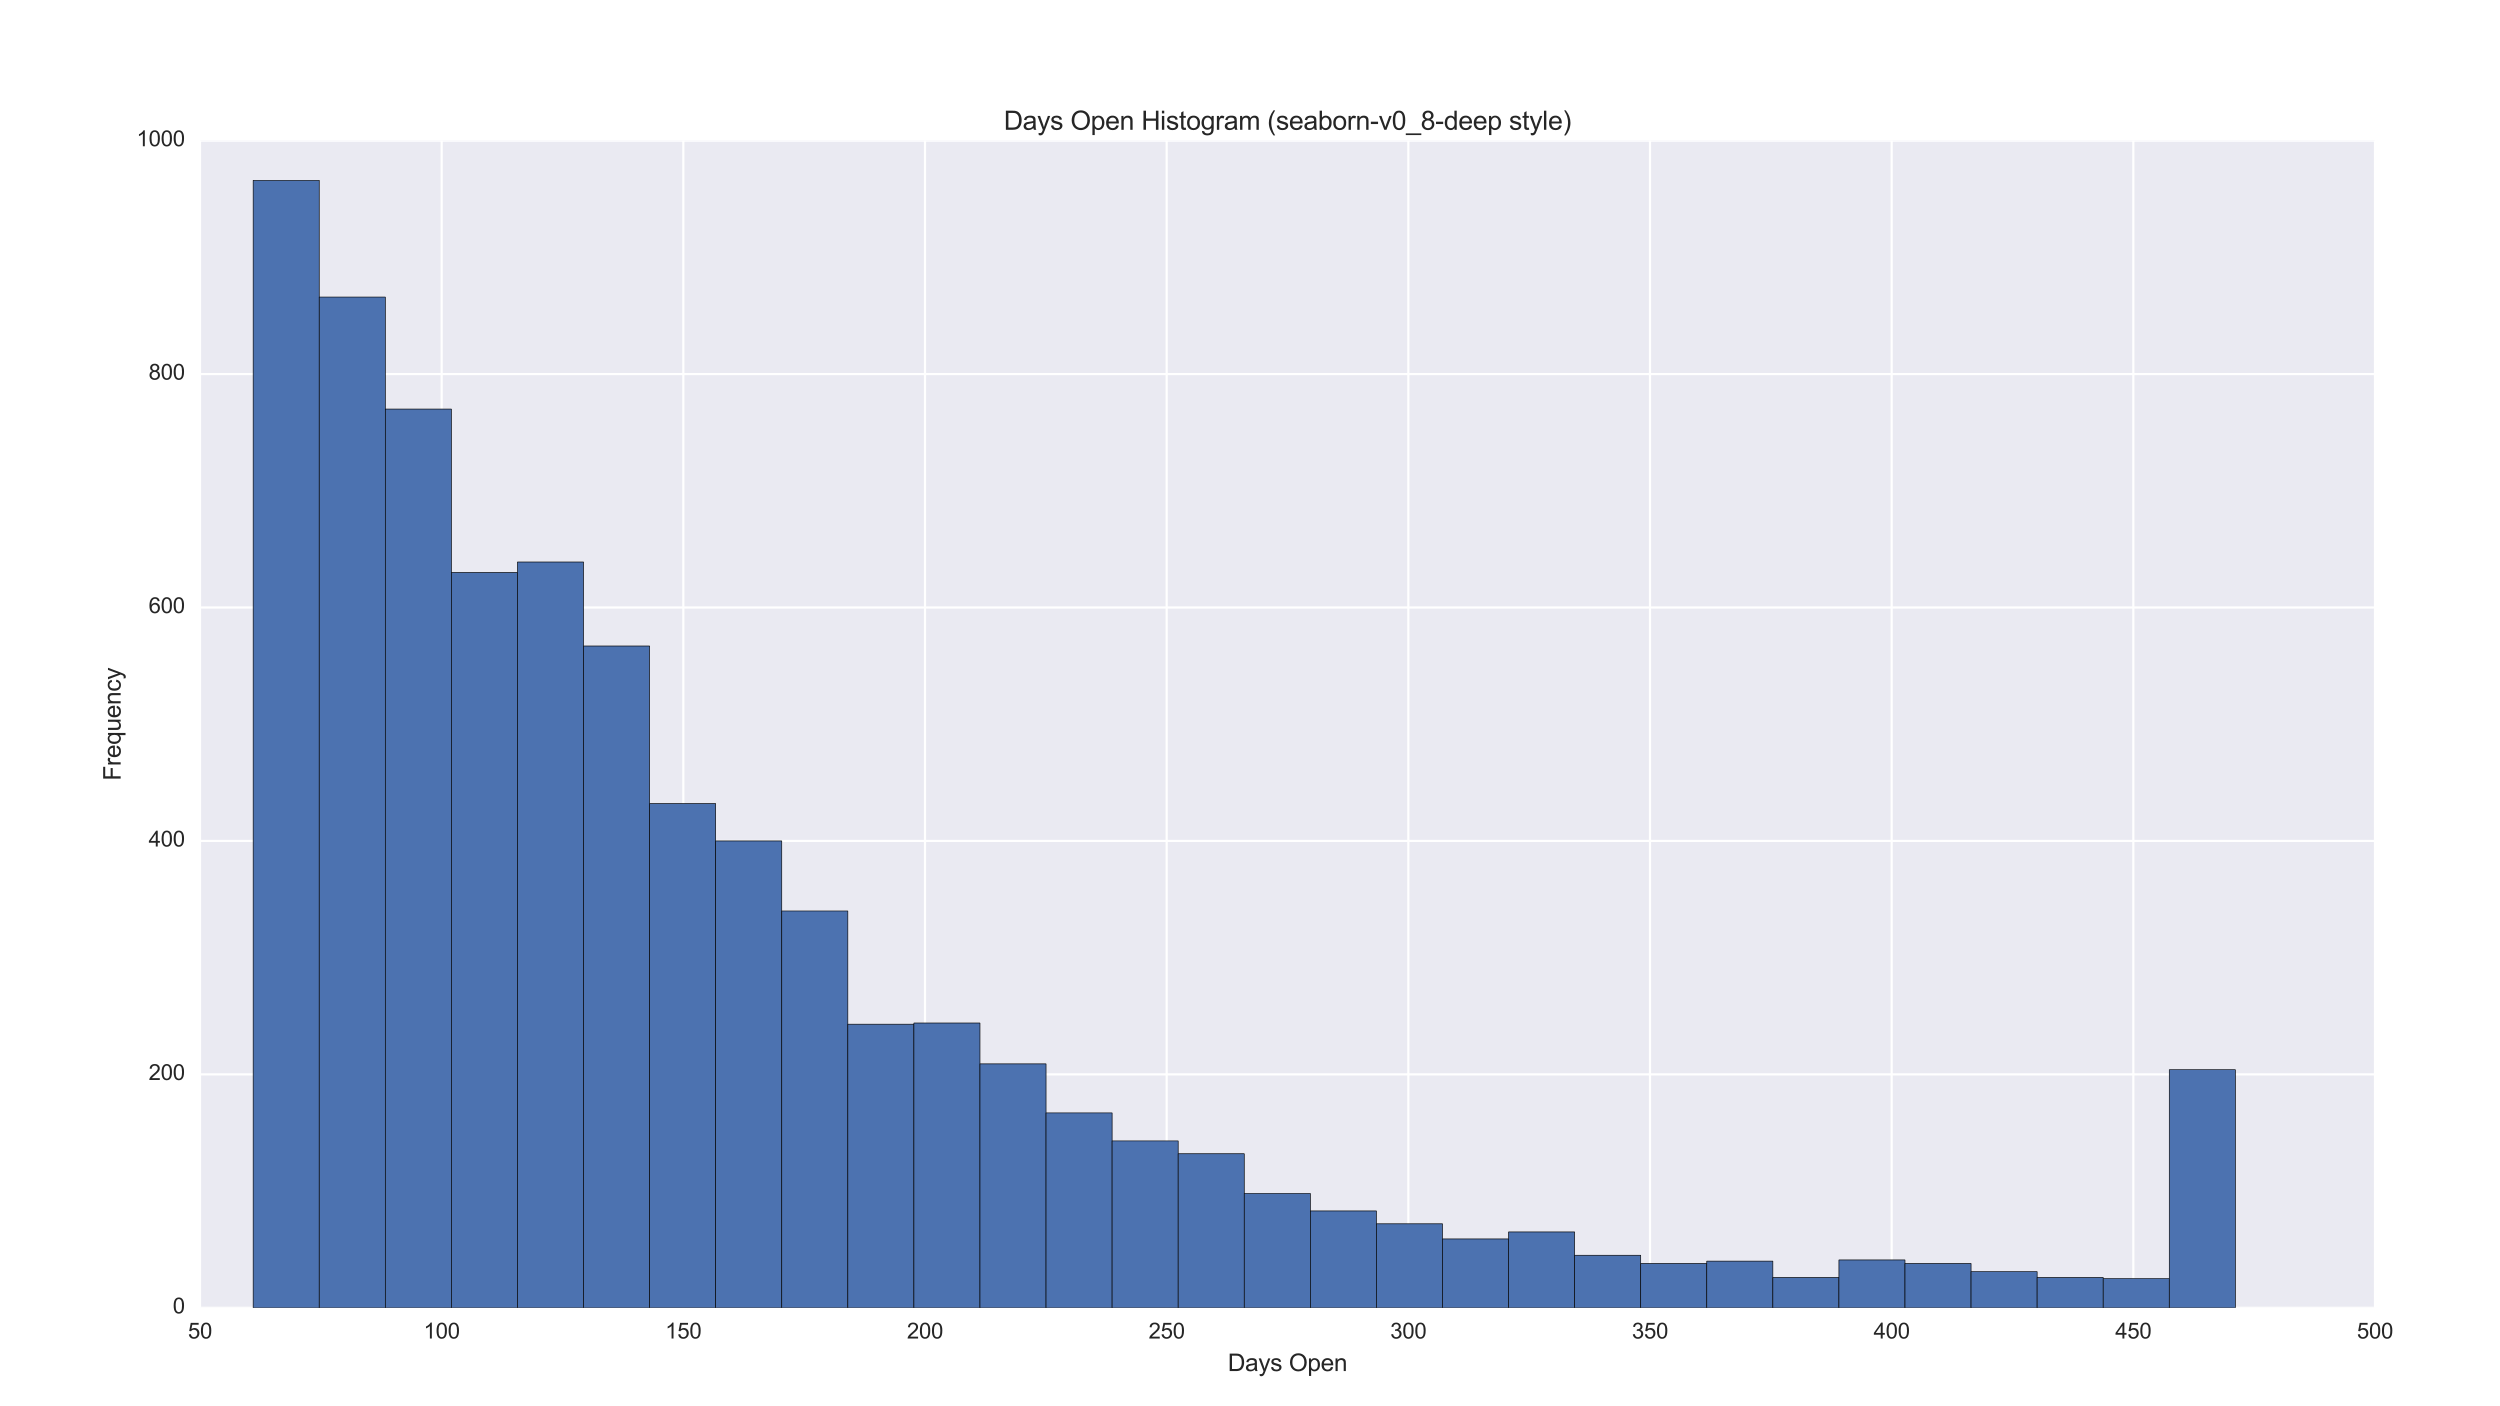 <?xml version="1.0" encoding="utf-8" standalone="no"?>
<!DOCTYPE svg PUBLIC "-//W3C//DTD SVG 1.1//EN"
  "http://www.w3.org/Graphics/SVG/1.1/DTD/svg11.dtd">
<svg xmlns:xlink="http://www.w3.org/1999/xlink" width="1152pt" height="648pt" viewBox="0 0 1152 648" xmlns="http://www.w3.org/2000/svg" version="1.1">
 <defs>
  <style type="text/css">*{stroke-linejoin: round; stroke-linecap: butt}</style>
 </defs>
 <g id="figure_1">
  <g id="patch_1">
   <path d="M 0 648 
L 1152 648 
L 1152 0 
L 0 0 
z
" style="fill: #ffffff"/>
  </g>
  <g id="axes_1">
   <g id="patch_2">
    <path d="M 92.16 602.64 
L 1094.4 602.64 
L 1094.4 64.8 
L 92.16 64.8 
z
" style="fill: #eaeaf2"/>
   </g>
   <g id="matplotlib.axis_1">
    <g id="xtick_1">
     <g id="line2d_1">
      <path d="M 92.16 602.64 
L 92.16 64.8 
" clip-path="url(#pf27dec6497)" style="fill: none; stroke: #ffffff; stroke-linecap: round"/>
     </g>
     <g id="line2d_2"/>
     <g id="line2d_3"/>
     <g id="text_1">
      <!-- 50 -->
      <g style="fill: #262626" transform="translate(86.599 616.798) scale(0.1 -0.1)">
       <defs>
        <path id="ArialMT-35" d="M 266 1200 
L 856 1250 
Q 922 819 1161 601 
Q 1400 384 1738 384 
Q 2144 384 2425 690 
Q 2706 997 2706 1503 
Q 2706 1984 2436 2262 
Q 2166 2541 1728 2541 
Q 1456 2541 1237 2417 
Q 1019 2294 894 2097 
L 366 2166 
L 809 4519 
L 3088 4519 
L 3088 3981 
L 1259 3981 
L 1013 2750 
Q 1425 3038 1878 3038 
Q 2478 3038 2890 2622 
Q 3303 2206 3303 1553 
Q 3303 931 2941 478 
Q 2500 -78 1738 -78 
Q 1113 -78 717 272 
Q 322 622 266 1200 
z
" transform="scale(0.016)"/>
        <path id="ArialMT-30" d="M 266 2259 
Q 266 3072 433 3567 
Q 600 4063 929 4331 
Q 1259 4600 1759 4600 
Q 2128 4600 2406 4451 
Q 2684 4303 2865 4023 
Q 3047 3744 3150 3342 
Q 3253 2941 3253 2259 
Q 3253 1453 3087 958 
Q 2922 463 2592 192 
Q 2263 -78 1759 -78 
Q 1097 -78 719 397 
Q 266 969 266 2259 
z
M 844 2259 
Q 844 1131 1108 757 
Q 1372 384 1759 384 
Q 2147 384 2411 759 
Q 2675 1134 2675 2259 
Q 2675 3391 2411 3762 
Q 2147 4134 1753 4134 
Q 1366 4134 1134 3806 
Q 844 3388 844 2259 
z
" transform="scale(0.016)"/>
       </defs>
       <use xlink:href="#ArialMT-35"/>
       <use xlink:href="#ArialMT-30" x="55.615"/>
      </g>
     </g>
    </g>
    <g id="xtick_2">
     <g id="line2d_4">
      <path d="M 203.52 602.64 
L 203.52 64.8 
" clip-path="url(#pf27dec6497)" style="fill: none; stroke: #ffffff; stroke-linecap: round"/>
     </g>
     <g id="line2d_5"/>
     <g id="line2d_6"/>
     <g id="text_2">
      <!-- 100 -->
      <g style="fill: #262626" transform="translate(195.179 616.798) scale(0.1 -0.1)">
       <defs>
        <path id="ArialMT-31" d="M 2384 0 
L 1822 0 
L 1822 3584 
Q 1619 3391 1289 3197 
Q 959 3003 697 2906 
L 697 3450 
Q 1169 3672 1522 3987 
Q 1875 4303 2022 4600 
L 2384 4600 
L 2384 0 
z
" transform="scale(0.016)"/>
       </defs>
       <use xlink:href="#ArialMT-31"/>
       <use xlink:href="#ArialMT-30" x="55.615"/>
       <use xlink:href="#ArialMT-30" x="111.23"/>
      </g>
     </g>
    </g>
    <g id="xtick_3">
     <g id="line2d_7">
      <path d="M 314.88 602.64 
L 314.88 64.8 
" clip-path="url(#pf27dec6497)" style="fill: none; stroke: #ffffff; stroke-linecap: round"/>
     </g>
     <g id="line2d_8"/>
     <g id="line2d_9"/>
     <g id="text_3">
      <!-- 150 -->
      <g style="fill: #262626" transform="translate(306.539 616.798) scale(0.1 -0.1)">
       <use xlink:href="#ArialMT-31"/>
       <use xlink:href="#ArialMT-35" x="55.615"/>
       <use xlink:href="#ArialMT-30" x="111.23"/>
      </g>
     </g>
    </g>
    <g id="xtick_4">
     <g id="line2d_10">
      <path d="M 426.24 602.64 
L 426.24 64.8 
" clip-path="url(#pf27dec6497)" style="fill: none; stroke: #ffffff; stroke-linecap: round"/>
     </g>
     <g id="line2d_11"/>
     <g id="line2d_12"/>
     <g id="text_4">
      <!-- 200 -->
      <g style="fill: #262626" transform="translate(417.899 616.798) scale(0.1 -0.1)">
       <defs>
        <path id="ArialMT-32" d="M 3222 541 
L 3222 0 
L 194 0 
Q 188 203 259 391 
Q 375 700 629 1000 
Q 884 1300 1366 1694 
Q 2113 2306 2375 2664 
Q 2638 3022 2638 3341 
Q 2638 3675 2398 3904 
Q 2159 4134 1775 4134 
Q 1369 4134 1125 3890 
Q 881 3647 878 3216 
L 300 3275 
Q 359 3922 746 4261 
Q 1134 4600 1788 4600 
Q 2447 4600 2831 4234 
Q 3216 3869 3216 3328 
Q 3216 3053 3103 2787 
Q 2991 2522 2730 2228 
Q 2469 1934 1863 1422 
Q 1356 997 1212 845 
Q 1069 694 975 541 
L 3222 541 
z
" transform="scale(0.016)"/>
       </defs>
       <use xlink:href="#ArialMT-32"/>
       <use xlink:href="#ArialMT-30" x="55.615"/>
       <use xlink:href="#ArialMT-30" x="111.23"/>
      </g>
     </g>
    </g>
    <g id="xtick_5">
     <g id="line2d_13">
      <path d="M 537.6 602.64 
L 537.6 64.8 
" clip-path="url(#pf27dec6497)" style="fill: none; stroke: #ffffff; stroke-linecap: round"/>
     </g>
     <g id="line2d_14"/>
     <g id="line2d_15"/>
     <g id="text_5">
      <!-- 250 -->
      <g style="fill: #262626" transform="translate(529.259 616.798) scale(0.1 -0.1)">
       <use xlink:href="#ArialMT-32"/>
       <use xlink:href="#ArialMT-35" x="55.615"/>
       <use xlink:href="#ArialMT-30" x="111.23"/>
      </g>
     </g>
    </g>
    <g id="xtick_6">
     <g id="line2d_16">
      <path d="M 648.96 602.64 
L 648.96 64.8 
" clip-path="url(#pf27dec6497)" style="fill: none; stroke: #ffffff; stroke-linecap: round"/>
     </g>
     <g id="line2d_17"/>
     <g id="line2d_18"/>
     <g id="text_6">
      <!-- 300 -->
      <g style="fill: #262626" transform="translate(640.619 616.798) scale(0.1 -0.1)">
       <defs>
        <path id="ArialMT-33" d="M 269 1209 
L 831 1284 
Q 928 806 1161 595 
Q 1394 384 1728 384 
Q 2125 384 2398 659 
Q 2672 934 2672 1341 
Q 2672 1728 2419 1979 
Q 2166 2231 1775 2231 
Q 1616 2231 1378 2169 
L 1441 2663 
Q 1497 2656 1531 2656 
Q 1891 2656 2178 2843 
Q 2466 3031 2466 3422 
Q 2466 3731 2256 3934 
Q 2047 4138 1716 4138 
Q 1388 4138 1169 3931 
Q 950 3725 888 3313 
L 325 3413 
Q 428 3978 793 4289 
Q 1159 4600 1703 4600 
Q 2078 4600 2393 4439 
Q 2709 4278 2876 4000 
Q 3044 3722 3044 3409 
Q 3044 3113 2884 2869 
Q 2725 2625 2413 2481 
Q 2819 2388 3044 2092 
Q 3269 1797 3269 1353 
Q 3269 753 2831 336 
Q 2394 -81 1725 -81 
Q 1122 -81 723 278 
Q 325 638 269 1209 
z
" transform="scale(0.016)"/>
       </defs>
       <use xlink:href="#ArialMT-33"/>
       <use xlink:href="#ArialMT-30" x="55.615"/>
       <use xlink:href="#ArialMT-30" x="111.23"/>
      </g>
     </g>
    </g>
    <g id="xtick_7">
     <g id="line2d_19">
      <path d="M 760.32 602.64 
L 760.32 64.8 
" clip-path="url(#pf27dec6497)" style="fill: none; stroke: #ffffff; stroke-linecap: round"/>
     </g>
     <g id="line2d_20"/>
     <g id="line2d_21"/>
     <g id="text_7">
      <!-- 350 -->
      <g style="fill: #262626" transform="translate(751.979 616.798) scale(0.1 -0.1)">
       <use xlink:href="#ArialMT-33"/>
       <use xlink:href="#ArialMT-35" x="55.615"/>
       <use xlink:href="#ArialMT-30" x="111.23"/>
      </g>
     </g>
    </g>
    <g id="xtick_8">
     <g id="line2d_22">
      <path d="M 871.68 602.64 
L 871.68 64.8 
" clip-path="url(#pf27dec6497)" style="fill: none; stroke: #ffffff; stroke-linecap: round"/>
     </g>
     <g id="line2d_23"/>
     <g id="line2d_24"/>
     <g id="text_8">
      <!-- 400 -->
      <g style="fill: #262626" transform="translate(863.339 616.798) scale(0.1 -0.1)">
       <defs>
        <path id="ArialMT-34" d="M 2069 0 
L 2069 1097 
L 81 1097 
L 81 1613 
L 2172 4581 
L 2631 4581 
L 2631 1613 
L 3250 1613 
L 3250 1097 
L 2631 1097 
L 2631 0 
L 2069 0 
z
M 2069 1613 
L 2069 3678 
L 634 1613 
L 2069 1613 
z
" transform="scale(0.016)"/>
       </defs>
       <use xlink:href="#ArialMT-34"/>
       <use xlink:href="#ArialMT-30" x="55.615"/>
       <use xlink:href="#ArialMT-30" x="111.23"/>
      </g>
     </g>
    </g>
    <g id="xtick_9">
     <g id="line2d_25">
      <path d="M 983.04 602.64 
L 983.04 64.8 
" clip-path="url(#pf27dec6497)" style="fill: none; stroke: #ffffff; stroke-linecap: round"/>
     </g>
     <g id="line2d_26"/>
     <g id="line2d_27"/>
     <g id="text_9">
      <!-- 450 -->
      <g style="fill: #262626" transform="translate(974.699 616.798) scale(0.1 -0.1)">
       <use xlink:href="#ArialMT-34"/>
       <use xlink:href="#ArialMT-35" x="55.615"/>
       <use xlink:href="#ArialMT-30" x="111.23"/>
      </g>
     </g>
    </g>
    <g id="xtick_10">
     <g id="line2d_28">
      <path d="M 1094.4 602.64 
L 1094.4 64.8 
" clip-path="url(#pf27dec6497)" style="fill: none; stroke: #ffffff; stroke-linecap: round"/>
     </g>
     <g id="line2d_29"/>
     <g id="line2d_30"/>
     <g id="text_10">
      <!-- 500 -->
      <g style="fill: #262626" transform="translate(1086.059 616.798) scale(0.1 -0.1)">
       <use xlink:href="#ArialMT-35"/>
       <use xlink:href="#ArialMT-30" x="55.615"/>
       <use xlink:href="#ArialMT-30" x="111.23"/>
      </g>
     </g>
    </g>
    <g id="text_11">
     <!-- Days Open -->
     <g style="fill: #262626" transform="translate(565.768 631.8) scale(0.11 -0.11)">
      <defs>
       <path id="ArialMT-44" d="M 494 0 
L 494 4581 
L 2072 4581 
Q 2606 4581 2888 4516 
Q 3281 4425 3559 4188 
Q 3922 3881 4101 3404 
Q 4281 2928 4281 2316 
Q 4281 1794 4159 1391 
Q 4038 988 3847 723 
Q 3656 459 3429 307 
Q 3203 156 2883 78 
Q 2563 0 2147 0 
L 494 0 
z
M 1100 541 
L 2078 541 
Q 2531 541 2789 625 
Q 3047 709 3200 863 
Q 3416 1078 3536 1442 
Q 3656 1806 3656 2325 
Q 3656 3044 3420 3430 
Q 3184 3816 2847 3947 
Q 2603 4041 2063 4041 
L 1100 4041 
L 1100 541 
z
" transform="scale(0.016)"/>
       <path id="ArialMT-61" d="M 2588 409 
Q 2275 144 1986 34 
Q 1697 -75 1366 -75 
Q 819 -75 525 192 
Q 231 459 231 875 
Q 231 1119 342 1320 
Q 453 1522 633 1644 
Q 813 1766 1038 1828 
Q 1203 1872 1538 1913 
Q 2219 1994 2541 2106 
Q 2544 2222 2544 2253 
Q 2544 2597 2384 2738 
Q 2169 2928 1744 2928 
Q 1347 2928 1158 2789 
Q 969 2650 878 2297 
L 328 2372 
Q 403 2725 575 2942 
Q 747 3159 1072 3276 
Q 1397 3394 1825 3394 
Q 2250 3394 2515 3294 
Q 2781 3194 2906 3042 
Q 3031 2891 3081 2659 
Q 3109 2516 3109 2141 
L 3109 1391 
Q 3109 606 3145 398 
Q 3181 191 3288 0 
L 2700 0 
Q 2613 175 2588 409 
z
M 2541 1666 
Q 2234 1541 1622 1453 
Q 1275 1403 1131 1340 
Q 988 1278 909 1158 
Q 831 1038 831 891 
Q 831 666 1001 516 
Q 1172 366 1500 366 
Q 1825 366 2078 508 
Q 2331 650 2450 897 
Q 2541 1088 2541 1459 
L 2541 1666 
z
" transform="scale(0.016)"/>
       <path id="ArialMT-79" d="M 397 -1278 
L 334 -750 
Q 519 -800 656 -800 
Q 844 -800 956 -737 
Q 1069 -675 1141 -563 
Q 1194 -478 1313 -144 
Q 1328 -97 1363 -6 
L 103 3319 
L 709 3319 
L 1400 1397 
Q 1534 1031 1641 628 
Q 1738 1016 1872 1384 
L 2581 3319 
L 3144 3319 
L 1881 -56 
Q 1678 -603 1566 -809 
Q 1416 -1088 1222 -1217 
Q 1028 -1347 759 -1347 
Q 597 -1347 397 -1278 
z
" transform="scale(0.016)"/>
       <path id="ArialMT-73" d="M 197 991 
L 753 1078 
Q 800 744 1014 566 
Q 1228 388 1613 388 
Q 2000 388 2187 545 
Q 2375 703 2375 916 
Q 2375 1106 2209 1216 
Q 2094 1291 1634 1406 
Q 1016 1563 777 1677 
Q 538 1791 414 1992 
Q 291 2194 291 2438 
Q 291 2659 392 2848 
Q 494 3038 669 3163 
Q 800 3259 1026 3326 
Q 1253 3394 1513 3394 
Q 1903 3394 2198 3281 
Q 2494 3169 2634 2976 
Q 2775 2784 2828 2463 
L 2278 2388 
Q 2241 2644 2061 2787 
Q 1881 2931 1553 2931 
Q 1166 2931 1000 2803 
Q 834 2675 834 2503 
Q 834 2394 903 2306 
Q 972 2216 1119 2156 
Q 1203 2125 1616 2013 
Q 2213 1853 2448 1751 
Q 2684 1650 2818 1456 
Q 2953 1263 2953 975 
Q 2953 694 2789 445 
Q 2625 197 2315 61 
Q 2006 -75 1616 -75 
Q 969 -75 630 194 
Q 291 463 197 991 
z
" transform="scale(0.016)"/>
       <path id="ArialMT-20" transform="scale(0.016)"/>
       <path id="ArialMT-4f" d="M 309 2231 
Q 309 3372 921 4017 
Q 1534 4663 2503 4663 
Q 3138 4663 3647 4359 
Q 4156 4056 4423 3514 
Q 4691 2972 4691 2284 
Q 4691 1588 4409 1038 
Q 4128 488 3612 205 
Q 3097 -78 2500 -78 
Q 1853 -78 1343 234 
Q 834 547 571 1087 
Q 309 1628 309 2231 
z
M 934 2222 
Q 934 1394 1379 917 
Q 1825 441 2497 441 
Q 3181 441 3623 922 
Q 4066 1403 4066 2288 
Q 4066 2847 3877 3264 
Q 3688 3681 3323 3911 
Q 2959 4141 2506 4141 
Q 1863 4141 1398 3698 
Q 934 3256 934 2222 
z
" transform="scale(0.016)"/>
       <path id="ArialMT-70" d="M 422 -1272 
L 422 3319 
L 934 3319 
L 934 2888 
Q 1116 3141 1344 3267 
Q 1572 3394 1897 3394 
Q 2322 3394 2647 3175 
Q 2972 2956 3137 2557 
Q 3303 2159 3303 1684 
Q 3303 1175 3120 767 
Q 2938 359 2589 142 
Q 2241 -75 1856 -75 
Q 1575 -75 1351 44 
Q 1128 163 984 344 
L 984 -1272 
L 422 -1272 
z
M 931 1641 
Q 931 1000 1190 694 
Q 1450 388 1819 388 
Q 2194 388 2461 705 
Q 2728 1022 2728 1688 
Q 2728 2322 2467 2637 
Q 2206 2953 1844 2953 
Q 1484 2953 1207 2617 
Q 931 2281 931 1641 
z
" transform="scale(0.016)"/>
       <path id="ArialMT-65" d="M 2694 1069 
L 3275 997 
Q 3138 488 2766 206 
Q 2394 -75 1816 -75 
Q 1088 -75 661 373 
Q 234 822 234 1631 
Q 234 2469 665 2931 
Q 1097 3394 1784 3394 
Q 2450 3394 2872 2941 
Q 3294 2488 3294 1666 
Q 3294 1616 3291 1516 
L 816 1516 
Q 847 969 1125 678 
Q 1403 388 1819 388 
Q 2128 388 2347 550 
Q 2566 713 2694 1069 
z
M 847 1978 
L 2700 1978 
Q 2663 2397 2488 2606 
Q 2219 2931 1791 2931 
Q 1403 2931 1139 2672 
Q 875 2413 847 1978 
z
" transform="scale(0.016)"/>
       <path id="ArialMT-6e" d="M 422 0 
L 422 3319 
L 928 3319 
L 928 2847 
Q 1294 3394 1984 3394 
Q 2284 3394 2536 3286 
Q 2788 3178 2913 3003 
Q 3038 2828 3088 2588 
Q 3119 2431 3119 2041 
L 3119 0 
L 2556 0 
L 2556 2019 
Q 2556 2363 2490 2533 
Q 2425 2703 2258 2804 
Q 2091 2906 1866 2906 
Q 1506 2906 1245 2678 
Q 984 2450 984 1813 
L 984 0 
L 422 0 
z
" transform="scale(0.016)"/>
      </defs>
      <use xlink:href="#ArialMT-44"/>
      <use xlink:href="#ArialMT-61" x="72.217"/>
      <use xlink:href="#ArialMT-79" x="127.832"/>
      <use xlink:href="#ArialMT-73" x="177.832"/>
      <use xlink:href="#ArialMT-20" x="227.832"/>
      <use xlink:href="#ArialMT-4f" x="255.615"/>
      <use xlink:href="#ArialMT-70" x="333.398"/>
      <use xlink:href="#ArialMT-65" x="389.014"/>
      <use xlink:href="#ArialMT-6e" x="444.629"/>
     </g>
    </g>
   </g>
   <g id="matplotlib.axis_2">
    <g id="ytick_1">
     <g id="line2d_31">
      <path d="M 92.16 602.64 
L 1094.4 602.64 
" clip-path="url(#pf27dec6497)" style="fill: none; stroke: #ffffff; stroke-linecap: round"/>
     </g>
     <g id="line2d_32"/>
     <g id="line2d_33"/>
     <g id="text_12">
      <!-- 0 -->
      <g style="fill: #262626" transform="translate(79.599 605.225) scale(0.1 -0.1)">
       <use xlink:href="#ArialMT-30"/>
      </g>
     </g>
    </g>
    <g id="ytick_2">
     <g id="line2d_34">
      <path d="M 92.16 495.072 
L 1094.4 495.072 
" clip-path="url(#pf27dec6497)" style="fill: none; stroke: #ffffff; stroke-linecap: round"/>
     </g>
     <g id="line2d_35"/>
     <g id="line2d_36"/>
     <g id="text_13">
      <!-- 200 -->
      <g style="fill: #262626" transform="translate(68.477 497.657) scale(0.1 -0.1)">
       <use xlink:href="#ArialMT-32"/>
       <use xlink:href="#ArialMT-30" x="55.615"/>
       <use xlink:href="#ArialMT-30" x="111.23"/>
      </g>
     </g>
    </g>
    <g id="ytick_3">
     <g id="line2d_37">
      <path d="M 92.16 387.504 
L 1094.4 387.504 
" clip-path="url(#pf27dec6497)" style="fill: none; stroke: #ffffff; stroke-linecap: round"/>
     </g>
     <g id="line2d_38"/>
     <g id="line2d_39"/>
     <g id="text_14">
      <!-- 400 -->
      <g style="fill: #262626" transform="translate(68.477 390.089) scale(0.1 -0.1)">
       <use xlink:href="#ArialMT-34"/>
       <use xlink:href="#ArialMT-30" x="55.615"/>
       <use xlink:href="#ArialMT-30" x="111.23"/>
      </g>
     </g>
    </g>
    <g id="ytick_4">
     <g id="line2d_40">
      <path d="M 92.16 279.936 
L 1094.4 279.936 
" clip-path="url(#pf27dec6497)" style="fill: none; stroke: #ffffff; stroke-linecap: round"/>
     </g>
     <g id="line2d_41"/>
     <g id="line2d_42"/>
     <g id="text_15">
      <!-- 600 -->
      <g style="fill: #262626" transform="translate(68.477 282.521) scale(0.1 -0.1)">
       <defs>
        <path id="ArialMT-36" d="M 3184 3459 
L 2625 3416 
Q 2550 3747 2413 3897 
Q 2184 4138 1850 4138 
Q 1581 4138 1378 3988 
Q 1113 3794 959 3422 
Q 806 3050 800 2363 
Q 1003 2672 1297 2822 
Q 1591 2972 1913 2972 
Q 2475 2972 2870 2558 
Q 3266 2144 3266 1488 
Q 3266 1056 3080 686 
Q 2894 316 2569 119 
Q 2244 -78 1831 -78 
Q 1128 -78 684 439 
Q 241 956 241 2144 
Q 241 3472 731 4075 
Q 1159 4600 1884 4600 
Q 2425 4600 2770 4297 
Q 3116 3994 3184 3459 
z
M 888 1484 
Q 888 1194 1011 928 
Q 1134 663 1356 523 
Q 1578 384 1822 384 
Q 2178 384 2434 671 
Q 2691 959 2691 1453 
Q 2691 1928 2437 2201 
Q 2184 2475 1800 2475 
Q 1419 2475 1153 2201 
Q 888 1928 888 1484 
z
" transform="scale(0.016)"/>
       </defs>
       <use xlink:href="#ArialMT-36"/>
       <use xlink:href="#ArialMT-30" x="55.615"/>
       <use xlink:href="#ArialMT-30" x="111.23"/>
      </g>
     </g>
    </g>
    <g id="ytick_5">
     <g id="line2d_43">
      <path d="M 92.16 172.368 
L 1094.4 172.368 
" clip-path="url(#pf27dec6497)" style="fill: none; stroke: #ffffff; stroke-linecap: round"/>
     </g>
     <g id="line2d_44"/>
     <g id="line2d_45"/>
     <g id="text_16">
      <!-- 800 -->
      <g style="fill: #262626" transform="translate(68.477 174.953) scale(0.1 -0.1)">
       <defs>
        <path id="ArialMT-38" d="M 1131 2484 
Q 781 2613 612 2850 
Q 444 3088 444 3419 
Q 444 3919 803 4259 
Q 1163 4600 1759 4600 
Q 2359 4600 2725 4251 
Q 3091 3903 3091 3403 
Q 3091 3084 2923 2848 
Q 2756 2613 2416 2484 
Q 2838 2347 3058 2040 
Q 3278 1734 3278 1309 
Q 3278 722 2862 322 
Q 2447 -78 1769 -78 
Q 1091 -78 675 323 
Q 259 725 259 1325 
Q 259 1772 486 2073 
Q 713 2375 1131 2484 
z
M 1019 3438 
Q 1019 3113 1228 2906 
Q 1438 2700 1772 2700 
Q 2097 2700 2305 2904 
Q 2513 3109 2513 3406 
Q 2513 3716 2298 3927 
Q 2084 4138 1766 4138 
Q 1444 4138 1231 3931 
Q 1019 3725 1019 3438 
z
M 838 1322 
Q 838 1081 952 856 
Q 1066 631 1291 507 
Q 1516 384 1775 384 
Q 2178 384 2440 643 
Q 2703 903 2703 1303 
Q 2703 1709 2433 1975 
Q 2163 2241 1756 2241 
Q 1359 2241 1098 1978 
Q 838 1716 838 1322 
z
" transform="scale(0.016)"/>
       </defs>
       <use xlink:href="#ArialMT-38"/>
       <use xlink:href="#ArialMT-30" x="55.615"/>
       <use xlink:href="#ArialMT-30" x="111.23"/>
      </g>
     </g>
    </g>
    <g id="ytick_6">
     <g id="line2d_46">
      <path d="M 92.16 64.8 
L 1094.4 64.8 
" clip-path="url(#pf27dec6497)" style="fill: none; stroke: #ffffff; stroke-linecap: round"/>
     </g>
     <g id="line2d_47"/>
     <g id="line2d_48"/>
     <g id="text_17">
      <!-- 1000 -->
      <g style="fill: #262626" transform="translate(62.916 67.385) scale(0.1 -0.1)">
       <use xlink:href="#ArialMT-31"/>
       <use xlink:href="#ArialMT-30" x="55.615"/>
       <use xlink:href="#ArialMT-30" x="111.23"/>
       <use xlink:href="#ArialMT-30" x="166.846"/>
      </g>
     </g>
    </g>
    <g id="text_18">
     <!-- Frequency -->
     <g style="fill: #262626" transform="translate(55.601 359.703) rotate(-90) scale(0.11 -0.11)">
      <defs>
       <path id="ArialMT-46" d="M 525 0 
L 525 4581 
L 3616 4581 
L 3616 4041 
L 1131 4041 
L 1131 2622 
L 3281 2622 
L 3281 2081 
L 1131 2081 
L 1131 0 
L 525 0 
z
" transform="scale(0.016)"/>
       <path id="ArialMT-72" d="M 416 0 
L 416 3319 
L 922 3319 
L 922 2816 
Q 1116 3169 1280 3281 
Q 1444 3394 1641 3394 
Q 1925 3394 2219 3213 
L 2025 2691 
Q 1819 2813 1613 2813 
Q 1428 2813 1281 2702 
Q 1134 2591 1072 2394 
Q 978 2094 978 1738 
L 978 0 
L 416 0 
z
" transform="scale(0.016)"/>
       <path id="ArialMT-71" d="M 2538 -1272 
L 2538 353 
Q 2406 169 2170 47 
Q 1934 -75 1669 -75 
Q 1078 -75 651 397 
Q 225 869 225 1691 
Q 225 2191 398 2587 
Q 572 2984 901 3189 
Q 1231 3394 1625 3394 
Q 2241 3394 2594 2875 
L 2594 3319 
L 3100 3319 
L 3100 -1272 
L 2538 -1272 
z
M 803 1669 
Q 803 1028 1072 708 
Q 1341 388 1716 388 
Q 2075 388 2334 692 
Q 2594 997 2594 1619 
Q 2594 2281 2320 2615 
Q 2047 2950 1678 2950 
Q 1313 2950 1058 2639 
Q 803 2328 803 1669 
z
" transform="scale(0.016)"/>
       <path id="ArialMT-75" d="M 2597 0 
L 2597 488 
Q 2209 -75 1544 -75 
Q 1250 -75 995 37 
Q 741 150 617 320 
Q 494 491 444 738 
Q 409 903 409 1263 
L 409 3319 
L 972 3319 
L 972 1478 
Q 972 1038 1006 884 
Q 1059 663 1231 536 
Q 1403 409 1656 409 
Q 1909 409 2131 539 
Q 2353 669 2445 892 
Q 2538 1116 2538 1541 
L 2538 3319 
L 3100 3319 
L 3100 0 
L 2597 0 
z
" transform="scale(0.016)"/>
       <path id="ArialMT-63" d="M 2588 1216 
L 3141 1144 
Q 3050 572 2676 248 
Q 2303 -75 1759 -75 
Q 1078 -75 664 370 
Q 250 816 250 1647 
Q 250 2184 428 2587 
Q 606 2991 970 3192 
Q 1334 3394 1763 3394 
Q 2303 3394 2647 3120 
Q 2991 2847 3088 2344 
L 2541 2259 
Q 2463 2594 2264 2762 
Q 2066 2931 1784 2931 
Q 1359 2931 1093 2626 
Q 828 2322 828 1663 
Q 828 994 1084 691 
Q 1341 388 1753 388 
Q 2084 388 2306 591 
Q 2528 794 2588 1216 
z
" transform="scale(0.016)"/>
      </defs>
      <use xlink:href="#ArialMT-46"/>
      <use xlink:href="#ArialMT-72" x="61.084"/>
      <use xlink:href="#ArialMT-65" x="94.385"/>
      <use xlink:href="#ArialMT-71" x="150"/>
      <use xlink:href="#ArialMT-75" x="205.615"/>
      <use xlink:href="#ArialMT-65" x="261.23"/>
      <use xlink:href="#ArialMT-6e" x="316.846"/>
      <use xlink:href="#ArialMT-63" x="372.461"/>
      <use xlink:href="#ArialMT-79" x="422.461"/>
     </g>
    </g>
   </g>
   <g id="patch_3">
    <path d="M 116.659 602.64 
L 147.106 602.64 
L 147.106 83.087 
L 116.659 83.087 
z
" clip-path="url(#pf27dec6497)" style="fill: #4c72b0; stroke: #000000; stroke-width: 0.3; stroke-linejoin: miter"/>
   </g>
   <g id="patch_4">
    <path d="M 147.106 602.64 
L 177.552 602.64 
L 177.552 136.871 
L 147.106 136.871 
z
" clip-path="url(#pf27dec6497)" style="fill: #4c72b0; stroke: #000000; stroke-width: 0.3; stroke-linejoin: miter"/>
   </g>
   <g id="patch_5">
    <path d="M 177.552 602.64 
L 207.998 602.64 
L 207.998 188.503 
L 177.552 188.503 
z
" clip-path="url(#pf27dec6497)" style="fill: #4c72b0; stroke: #000000; stroke-width: 0.3; stroke-linejoin: miter"/>
   </g>
   <g id="patch_6">
    <path d="M 207.998 602.64 
L 238.445 602.64 
L 238.445 263.801 
L 207.998 263.801 
z
" clip-path="url(#pf27dec6497)" style="fill: #4c72b0; stroke: #000000; stroke-width: 0.3; stroke-linejoin: miter"/>
   </g>
   <g id="patch_7">
    <path d="M 238.445 602.64 
L 268.891 602.64 
L 268.891 258.96 
L 238.445 258.96 
z
" clip-path="url(#pf27dec6497)" style="fill: #4c72b0; stroke: #000000; stroke-width: 0.3; stroke-linejoin: miter"/>
   </g>
   <g id="patch_8">
    <path d="M 268.891 602.64 
L 299.338 602.64 
L 299.338 297.685 
L 268.891 297.685 
z
" clip-path="url(#pf27dec6497)" style="fill: #4c72b0; stroke: #000000; stroke-width: 0.3; stroke-linejoin: miter"/>
   </g>
   <g id="patch_9">
    <path d="M 299.338 602.64 
L 329.784 602.64 
L 329.784 370.293 
L 299.338 370.293 
z
" clip-path="url(#pf27dec6497)" style="fill: #4c72b0; stroke: #000000; stroke-width: 0.3; stroke-linejoin: miter"/>
   </g>
   <g id="patch_10">
    <path d="M 329.784 602.64 
L 360.23 602.64 
L 360.23 387.504 
L 329.784 387.504 
z
" clip-path="url(#pf27dec6497)" style="fill: #4c72b0; stroke: #000000; stroke-width: 0.3; stroke-linejoin: miter"/>
   </g>
   <g id="patch_11">
    <path d="M 360.23 602.64 
L 390.677 602.64 
L 390.677 419.774 
L 360.23 419.774 
z
" clip-path="url(#pf27dec6497)" style="fill: #4c72b0; stroke: #000000; stroke-width: 0.3; stroke-linejoin: miter"/>
   </g>
   <g id="patch_12">
    <path d="M 390.677 602.64 
L 421.123 602.64 
L 421.123 471.945 
L 390.677 471.945 
z
" clip-path="url(#pf27dec6497)" style="fill: #4c72b0; stroke: #000000; stroke-width: 0.3; stroke-linejoin: miter"/>
   </g>
   <g id="patch_13">
    <path d="M 421.123 602.64 
L 451.57 602.64 
L 451.57 471.407 
L 421.123 471.407 
z
" clip-path="url(#pf27dec6497)" style="fill: #4c72b0; stroke: #000000; stroke-width: 0.3; stroke-linejoin: miter"/>
   </g>
   <g id="patch_14">
    <path d="M 451.57 602.64 
L 482.016 602.64 
L 482.016 490.231 
L 451.57 490.231 
z
" clip-path="url(#pf27dec6497)" style="fill: #4c72b0; stroke: #000000; stroke-width: 0.3; stroke-linejoin: miter"/>
   </g>
   <g id="patch_15">
    <path d="M 482.016 602.64 
L 512.463 602.64 
L 512.463 512.821 
L 482.016 512.821 
z
" clip-path="url(#pf27dec6497)" style="fill: #4c72b0; stroke: #000000; stroke-width: 0.3; stroke-linejoin: miter"/>
   </g>
   <g id="patch_16">
    <path d="M 512.463 602.64 
L 542.909 602.64 
L 542.909 525.729 
L 512.463 525.729 
z
" clip-path="url(#pf27dec6497)" style="fill: #4c72b0; stroke: #000000; stroke-width: 0.3; stroke-linejoin: miter"/>
   </g>
   <g id="patch_17">
    <path d="M 542.909 602.64 
L 573.355 602.64 
L 573.355 531.645 
L 542.909 531.645 
z
" clip-path="url(#pf27dec6497)" style="fill: #4c72b0; stroke: #000000; stroke-width: 0.3; stroke-linejoin: miter"/>
   </g>
   <g id="patch_18">
    <path d="M 573.355 602.64 
L 603.802 602.64 
L 603.802 549.932 
L 573.355 549.932 
z
" clip-path="url(#pf27dec6497)" style="fill: #4c72b0; stroke: #000000; stroke-width: 0.3; stroke-linejoin: miter"/>
   </g>
   <g id="patch_19">
    <path d="M 603.802 602.64 
L 634.248 602.64 
L 634.248 557.999 
L 603.802 557.999 
z
" clip-path="url(#pf27dec6497)" style="fill: #4c72b0; stroke: #000000; stroke-width: 0.3; stroke-linejoin: miter"/>
   </g>
   <g id="patch_20">
    <path d="M 634.248 602.64 
L 664.695 602.64 
L 664.695 563.916 
L 634.248 563.916 
z
" clip-path="url(#pf27dec6497)" style="fill: #4c72b0; stroke: #000000; stroke-width: 0.3; stroke-linejoin: miter"/>
   </g>
   <g id="patch_21">
    <path d="M 664.695 602.64 
L 695.141 602.64 
L 695.141 570.907 
L 664.695 570.907 
z
" clip-path="url(#pf27dec6497)" style="fill: #4c72b0; stroke: #000000; stroke-width: 0.3; stroke-linejoin: miter"/>
   </g>
   <g id="patch_22">
    <path d="M 695.141 602.64 
L 725.587 602.64 
L 725.587 567.68 
L 695.141 567.68 
z
" clip-path="url(#pf27dec6497)" style="fill: #4c72b0; stroke: #000000; stroke-width: 0.3; stroke-linejoin: miter"/>
   </g>
   <g id="patch_23">
    <path d="M 725.587 602.64 
L 756.034 602.64 
L 756.034 578.437 
L 725.587 578.437 
z
" clip-path="url(#pf27dec6497)" style="fill: #4c72b0; stroke: #000000; stroke-width: 0.3; stroke-linejoin: miter"/>
   </g>
   <g id="patch_24">
    <path d="M 756.034 602.64 
L 786.48 602.64 
L 786.48 582.202 
L 756.034 582.202 
z
" clip-path="url(#pf27dec6497)" style="fill: #4c72b0; stroke: #000000; stroke-width: 0.3; stroke-linejoin: miter"/>
   </g>
   <g id="patch_25">
    <path d="M 786.48 602.64 
L 816.927 602.64 
L 816.927 581.126 
L 786.48 581.126 
z
" clip-path="url(#pf27dec6497)" style="fill: #4c72b0; stroke: #000000; stroke-width: 0.3; stroke-linejoin: miter"/>
   </g>
   <g id="patch_26">
    <path d="M 816.927 602.64 
L 847.373 602.64 
L 847.373 588.656 
L 816.927 588.656 
z
" clip-path="url(#pf27dec6497)" style="fill: #4c72b0; stroke: #000000; stroke-width: 0.3; stroke-linejoin: miter"/>
   </g>
   <g id="patch_27">
    <path d="M 847.373 602.64 
L 877.819 602.64 
L 877.819 580.589 
L 847.373 580.589 
z
" clip-path="url(#pf27dec6497)" style="fill: #4c72b0; stroke: #000000; stroke-width: 0.3; stroke-linejoin: miter"/>
   </g>
   <g id="patch_28">
    <path d="M 877.819 602.64 
L 908.266 602.64 
L 908.266 582.202 
L 877.819 582.202 
z
" clip-path="url(#pf27dec6497)" style="fill: #4c72b0; stroke: #000000; stroke-width: 0.3; stroke-linejoin: miter"/>
   </g>
   <g id="patch_29">
    <path d="M 908.266 602.64 
L 938.712 602.64 
L 938.712 585.967 
L 908.266 585.967 
z
" clip-path="url(#pf27dec6497)" style="fill: #4c72b0; stroke: #000000; stroke-width: 0.3; stroke-linejoin: miter"/>
   </g>
   <g id="patch_30">
    <path d="M 938.712 602.64 
L 969.159 602.64 
L 969.159 588.656 
L 938.712 588.656 
z
" clip-path="url(#pf27dec6497)" style="fill: #4c72b0; stroke: #000000; stroke-width: 0.3; stroke-linejoin: miter"/>
   </g>
   <g id="patch_31">
    <path d="M 969.159 602.64 
L 999.605 602.64 
L 999.605 589.194 
L 969.159 589.194 
z
" clip-path="url(#pf27dec6497)" style="fill: #4c72b0; stroke: #000000; stroke-width: 0.3; stroke-linejoin: miter"/>
   </g>
   <g id="patch_32">
    <path d="M 999.605 602.64 
L 1030.051 602.64 
L 1030.051 492.921 
L 999.605 492.921 
z
" clip-path="url(#pf27dec6497)" style="fill: #4c72b0; stroke: #000000; stroke-width: 0.3; stroke-linejoin: miter"/>
   </g>
   <g id="patch_33">
    <path d="M 92.16 602.64 
L 92.16 64.8 
" style="fill: none"/>
   </g>
   <g id="patch_34">
    <path d="M 1094.4 602.64 
L 1094.4 64.8 
" style="fill: none"/>
   </g>
   <g id="patch_35">
    <path d="M 92.16 602.64 
L 1094.4 602.64 
" style="fill: none"/>
   </g>
   <g id="patch_36">
    <path d="M 92.16 64.8 
L 1094.4 64.8 
" style="fill: none"/>
   </g>
   <g id="text_19">
    <!-- Days Open Histogram (seaborn-v0_8-deep style) -->
    <g style="fill: #262626" transform="translate(462.563 59.8) scale(0.12 -0.12)">
     <defs>
      <path id="ArialMT-48" d="M 513 0 
L 513 4581 
L 1119 4581 
L 1119 2700 
L 3500 2700 
L 3500 4581 
L 4106 4581 
L 4106 0 
L 3500 0 
L 3500 2159 
L 1119 2159 
L 1119 0 
L 513 0 
z
" transform="scale(0.016)"/>
      <path id="ArialMT-69" d="M 425 3934 
L 425 4581 
L 988 4581 
L 988 3934 
L 425 3934 
z
M 425 0 
L 425 3319 
L 988 3319 
L 988 0 
L 425 0 
z
" transform="scale(0.016)"/>
      <path id="ArialMT-74" d="M 1650 503 
L 1731 6 
Q 1494 -44 1306 -44 
Q 1000 -44 831 53 
Q 663 150 594 308 
Q 525 466 525 972 
L 525 2881 
L 113 2881 
L 113 3319 
L 525 3319 
L 525 4141 
L 1084 4478 
L 1084 3319 
L 1650 3319 
L 1650 2881 
L 1084 2881 
L 1084 941 
Q 1084 700 1114 631 
Q 1144 563 1211 522 
Q 1278 481 1403 481 
Q 1497 481 1650 503 
z
" transform="scale(0.016)"/>
      <path id="ArialMT-6f" d="M 213 1659 
Q 213 2581 725 3025 
Q 1153 3394 1769 3394 
Q 2453 3394 2887 2945 
Q 3322 2497 3322 1706 
Q 3322 1066 3130 698 
Q 2938 331 2570 128 
Q 2203 -75 1769 -75 
Q 1072 -75 642 372 
Q 213 819 213 1659 
z
M 791 1659 
Q 791 1022 1069 705 
Q 1347 388 1769 388 
Q 2188 388 2466 706 
Q 2744 1025 2744 1678 
Q 2744 2294 2464 2611 
Q 2184 2928 1769 2928 
Q 1347 2928 1069 2612 
Q 791 2297 791 1659 
z
" transform="scale(0.016)"/>
      <path id="ArialMT-67" d="M 319 -275 
L 866 -356 
Q 900 -609 1056 -725 
Q 1266 -881 1628 -881 
Q 2019 -881 2231 -725 
Q 2444 -569 2519 -288 
Q 2563 -116 2559 434 
Q 2191 0 1641 0 
Q 956 0 581 494 
Q 206 988 206 1678 
Q 206 2153 378 2554 
Q 550 2956 876 3175 
Q 1203 3394 1644 3394 
Q 2231 3394 2613 2919 
L 2613 3319 
L 3131 3319 
L 3131 450 
Q 3131 -325 2973 -648 
Q 2816 -972 2473 -1159 
Q 2131 -1347 1631 -1347 
Q 1038 -1347 672 -1080 
Q 306 -813 319 -275 
z
M 784 1719 
Q 784 1066 1043 766 
Q 1303 466 1694 466 
Q 2081 466 2343 764 
Q 2606 1063 2606 1700 
Q 2606 2309 2336 2618 
Q 2066 2928 1684 2928 
Q 1309 2928 1046 2623 
Q 784 2319 784 1719 
z
" transform="scale(0.016)"/>
      <path id="ArialMT-6d" d="M 422 0 
L 422 3319 
L 925 3319 
L 925 2853 
Q 1081 3097 1340 3245 
Q 1600 3394 1931 3394 
Q 2300 3394 2536 3241 
Q 2772 3088 2869 2813 
Q 3263 3394 3894 3394 
Q 4388 3394 4653 3120 
Q 4919 2847 4919 2278 
L 4919 0 
L 4359 0 
L 4359 2091 
Q 4359 2428 4304 2576 
Q 4250 2725 4106 2815 
Q 3963 2906 3769 2906 
Q 3419 2906 3187 2673 
Q 2956 2441 2956 1928 
L 2956 0 
L 2394 0 
L 2394 2156 
Q 2394 2531 2256 2718 
Q 2119 2906 1806 2906 
Q 1569 2906 1367 2781 
Q 1166 2656 1075 2415 
Q 984 2175 984 1722 
L 984 0 
L 422 0 
z
" transform="scale(0.016)"/>
      <path id="ArialMT-28" d="M 1497 -1347 
Q 1031 -759 709 28 
Q 388 816 388 1659 
Q 388 2403 628 3084 
Q 909 3875 1497 4659 
L 1900 4659 
Q 1522 4009 1400 3731 
Q 1209 3300 1100 2831 
Q 966 2247 966 1656 
Q 966 153 1900 -1347 
L 1497 -1347 
z
" transform="scale(0.016)"/>
      <path id="ArialMT-62" d="M 941 0 
L 419 0 
L 419 4581 
L 981 4581 
L 981 2947 
Q 1338 3394 1891 3394 
Q 2197 3394 2470 3270 
Q 2744 3147 2920 2923 
Q 3097 2700 3197 2384 
Q 3297 2069 3297 1709 
Q 3297 856 2875 390 
Q 2453 -75 1863 -75 
Q 1275 -75 941 416 
L 941 0 
z
M 934 1684 
Q 934 1088 1097 822 
Q 1363 388 1816 388 
Q 2184 388 2453 708 
Q 2722 1028 2722 1663 
Q 2722 2313 2464 2622 
Q 2206 2931 1841 2931 
Q 1472 2931 1203 2611 
Q 934 2291 934 1684 
z
" transform="scale(0.016)"/>
      <path id="ArialMT-2d" d="M 203 1375 
L 203 1941 
L 1931 1941 
L 1931 1375 
L 203 1375 
z
" transform="scale(0.016)"/>
      <path id="ArialMT-76" d="M 1344 0 
L 81 3319 
L 675 3319 
L 1388 1331 
Q 1503 1009 1600 663 
Q 1675 925 1809 1294 
L 2547 3319 
L 3125 3319 
L 1869 0 
L 1344 0 
z
" transform="scale(0.016)"/>
      <path id="ArialMT-5f" d="M -97 -1272 
L -97 -866 
L 3631 -866 
L 3631 -1272 
L -97 -1272 
z
" transform="scale(0.016)"/>
      <path id="ArialMT-64" d="M 2575 0 
L 2575 419 
Q 2259 -75 1647 -75 
Q 1250 -75 917 144 
Q 584 363 401 755 
Q 219 1147 219 1656 
Q 219 2153 384 2558 
Q 550 2963 881 3178 
Q 1213 3394 1622 3394 
Q 1922 3394 2156 3267 
Q 2391 3141 2538 2938 
L 2538 4581 
L 3097 4581 
L 3097 0 
L 2575 0 
z
M 797 1656 
Q 797 1019 1065 703 
Q 1334 388 1700 388 
Q 2069 388 2326 689 
Q 2584 991 2584 1609 
Q 2584 2291 2321 2609 
Q 2059 2928 1675 2928 
Q 1300 2928 1048 2622 
Q 797 2316 797 1656 
z
" transform="scale(0.016)"/>
      <path id="ArialMT-6c" d="M 409 0 
L 409 4581 
L 972 4581 
L 972 0 
L 409 0 
z
" transform="scale(0.016)"/>
      <path id="ArialMT-29" d="M 791 -1347 
L 388 -1347 
Q 1322 153 1322 1656 
Q 1322 2244 1188 2822 
Q 1081 3291 891 3722 
Q 769 4003 388 4659 
L 791 4659 
Q 1378 3875 1659 3084 
Q 1900 2403 1900 1659 
Q 1900 816 1576 28 
Q 1253 -759 791 -1347 
z
" transform="scale(0.016)"/>
     </defs>
     <use xlink:href="#ArialMT-44"/>
     <use xlink:href="#ArialMT-61" x="72.217"/>
     <use xlink:href="#ArialMT-79" x="127.832"/>
     <use xlink:href="#ArialMT-73" x="177.832"/>
     <use xlink:href="#ArialMT-20" x="227.832"/>
     <use xlink:href="#ArialMT-4f" x="255.615"/>
     <use xlink:href="#ArialMT-70" x="333.398"/>
     <use xlink:href="#ArialMT-65" x="389.014"/>
     <use xlink:href="#ArialMT-6e" x="444.629"/>
     <use xlink:href="#ArialMT-20" x="500.244"/>
     <use xlink:href="#ArialMT-48" x="528.027"/>
     <use xlink:href="#ArialMT-69" x="600.244"/>
     <use xlink:href="#ArialMT-73" x="622.461"/>
     <use xlink:href="#ArialMT-74" x="672.461"/>
     <use xlink:href="#ArialMT-6f" x="700.244"/>
     <use xlink:href="#ArialMT-67" x="755.859"/>
     <use xlink:href="#ArialMT-72" x="811.475"/>
     <use xlink:href="#ArialMT-61" x="844.775"/>
     <use xlink:href="#ArialMT-6d" x="900.391"/>
     <use xlink:href="#ArialMT-20" x="983.691"/>
     <use xlink:href="#ArialMT-28" x="1011.475"/>
     <use xlink:href="#ArialMT-73" x="1044.775"/>
     <use xlink:href="#ArialMT-65" x="1094.775"/>
     <use xlink:href="#ArialMT-61" x="1150.391"/>
     <use xlink:href="#ArialMT-62" x="1206.006"/>
     <use xlink:href="#ArialMT-6f" x="1261.621"/>
     <use xlink:href="#ArialMT-72" x="1317.236"/>
     <use xlink:href="#ArialMT-6e" x="1350.537"/>
     <use xlink:href="#ArialMT-2d" x="1406.152"/>
     <use xlink:href="#ArialMT-76" x="1439.453"/>
     <use xlink:href="#ArialMT-30" x="1489.453"/>
     <use xlink:href="#ArialMT-5f" x="1545.068"/>
     <use xlink:href="#ArialMT-38" x="1600.684"/>
     <use xlink:href="#ArialMT-2d" x="1656.299"/>
     <use xlink:href="#ArialMT-64" x="1689.6"/>
     <use xlink:href="#ArialMT-65" x="1745.215"/>
     <use xlink:href="#ArialMT-65" x="1800.83"/>
     <use xlink:href="#ArialMT-70" x="1856.445"/>
     <use xlink:href="#ArialMT-20" x="1912.061"/>
     <use xlink:href="#ArialMT-73" x="1939.844"/>
     <use xlink:href="#ArialMT-74" x="1989.844"/>
     <use xlink:href="#ArialMT-79" x="2017.627"/>
     <use xlink:href="#ArialMT-6c" x="2067.627"/>
     <use xlink:href="#ArialMT-65" x="2089.844"/>
     <use xlink:href="#ArialMT-29" x="2145.459"/>
    </g>
   </g>
  </g>
 </g>
 <defs>
  <clipPath id="pf27dec6497">
   <rect x="92.16" y="64.8" width="1002.24" height="537.84"/>
  </clipPath>
 </defs>
</svg>
